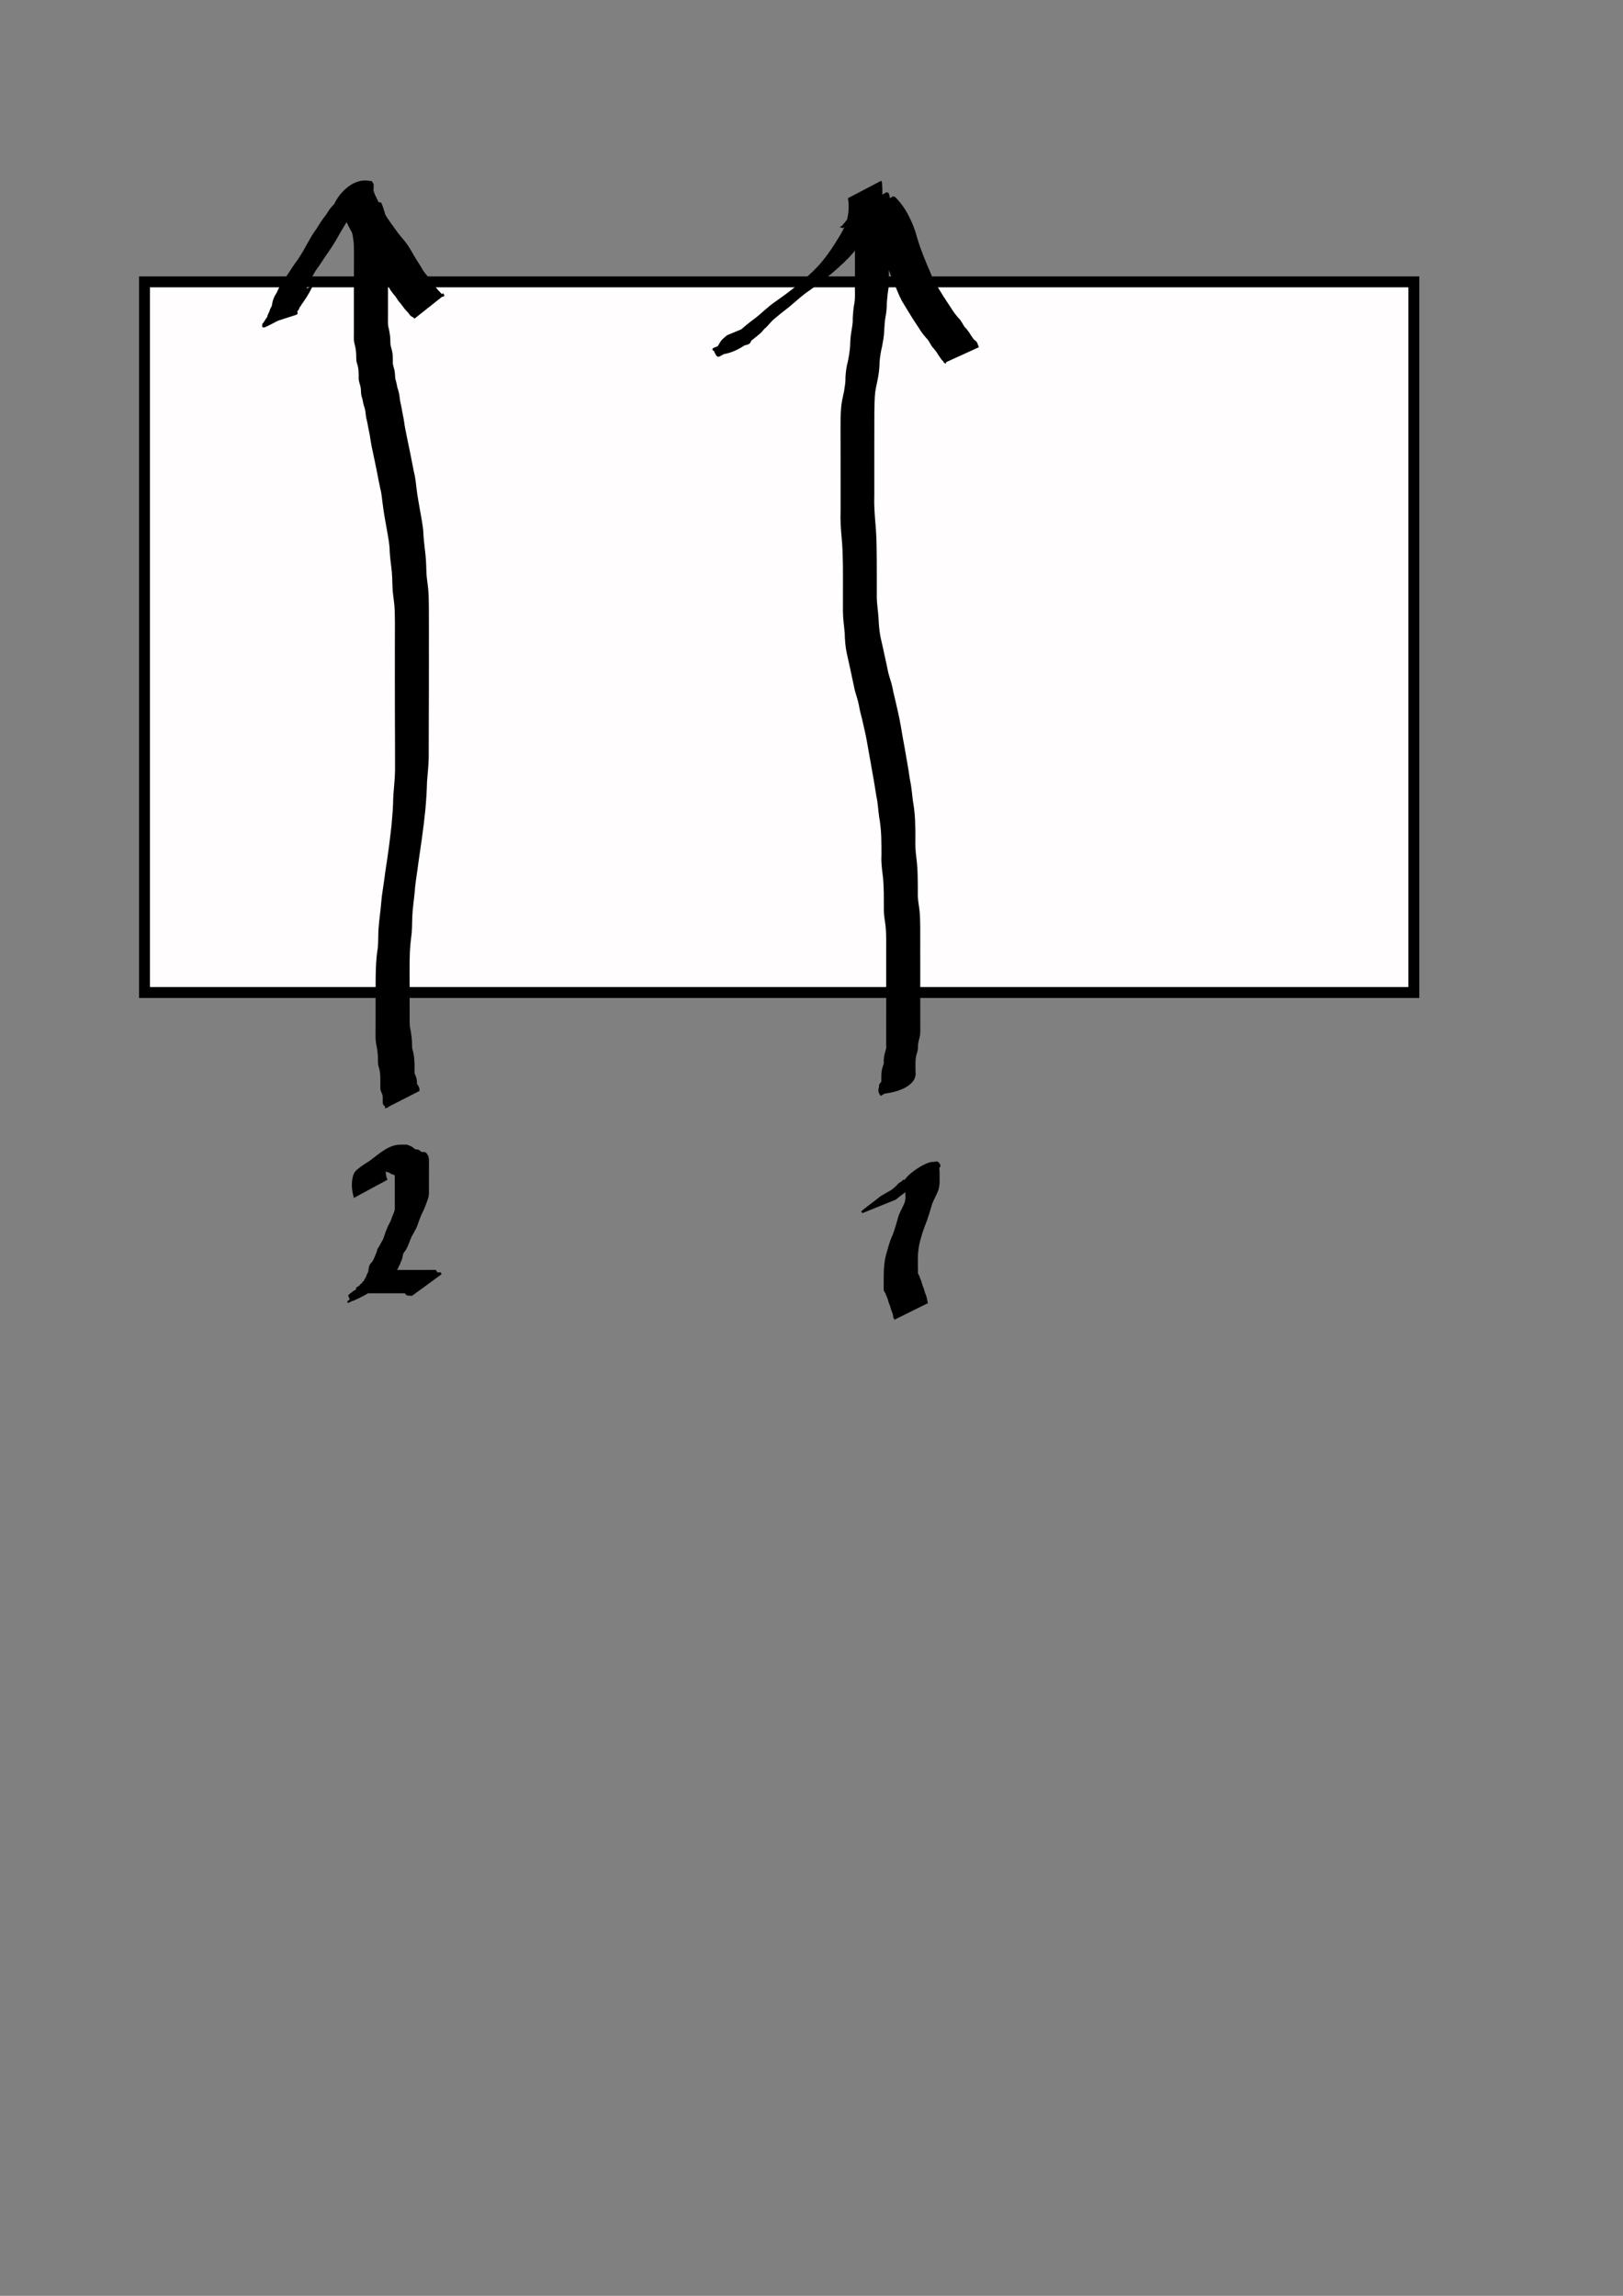 <svg xmlns="http://www.w3.org/2000/svg" xmlns:svg="http://www.w3.org/2000/svg" id="svg2" width="210mm" height="297mm" version="1.1" viewBox="0 0 744.094 1052.362"><rect x="0" y="0" width="744.094" height="1052.362" fill="#808080" stroke="none"/><g id="layer1"><rect style="fill:#fffdfd;fill-opacity:1;stroke:#000;stroke-opacity:1;stroke-width:5;stroke-miterlimit:4;stroke-dasharray:none" id="rect3336" width="581.946" height="325.757" x="66.256" y="129.199"/><path style="fill:#000;fill-opacity:1;stroke:#000;stroke-opacity:1" id="path4140" d="m 174.291,92.979 c 1.231,2.886 2.087,5.906 2.61,8.995 0.387,2.373 0.443,4.783 0.48,7.182 0.021,1.93 0.008,3.86 -0.013,5.79 -0.009,2.162 1e-4,4.324 -0.013,6.486 -0.011,2.041 0.026,4.082 0.013,6.123 -0.011,1.853 0.018,3.706 0.003,5.559 -0.013,1.838 0.015,3.676 -3e-5,5.514 -0.014,1.84 0.015,3.68 -4e-5,5.52 0.049,1.753 -0.104,3.518 0.079,5.265 0.39,1.508 0.69,3.035 0.876,4.581 0.194,1.443 0.07,2.907 0.232,4.351 0.348,1.207 0.688,2.408 0.875,3.651 0.181,1.295 0.162,2.607 0.164,3.911 -0.082,1.288 0.43,2.485 0.723,3.716 0.338,1.366 0.247,2.786 0.431,4.171 0.476,1.321 0.65,2.708 0.958,4.068 0.559,1.455 0.864,2.961 1.038,4.504 0.099,1.639 0.63,3.202 0.899,4.814 0.28,2.004 0.811,3.953 1.088,5.959 0.268,2.244 0.761,4.455 1.193,6.673 0.566,2.664 1.13,5.331 1.652,8.004 0.536,2.751 1.093,5.497 1.625,8.249 0.751,2.782 0.988,5.649 1.335,8.497 0.368,3.049 0.95,6.057 1.467,9.081 0.532,3.142 1.179,6.255 1.505,9.428 0.146,3.143 0.451,6.255 0.839,9.376 0.391,2.966 0.554,5.961 0.609,8.951 0.015,2.8 0.546,5.559 0.817,8.341 0.274,2.617 0.313,5.25 0.332,7.878 0.023,2.408 0.036,4.817 0.023,7.225 0.01,1.951 0.025,3.902 0.007,5.853 -0.005,2.107 0.004,4.214 -0.009,6.321 0.01,1.938 0.025,3.876 0.009,5.813 -0.004,2.111 0.005,4.222 -0.009,6.332 -3e-4,2.207 0.011,4.413 -9.7e-4,6.62 -0.014,2.524 0.005,5.048 -0.019,7.572 -0.005,3.287 -0.008,6.575 -0.042,9.862 -0.011,4.212 -0.002,8.423 -0.011,12.635 0.041,4.168 -0.489,8.318 -0.783,12.472 -0.116,4.352 -0.378,8.683 -0.787,13.017 -0.411,4.11 -0.916,8.219 -1.484,12.312 -0.555,3.924 -1.106,7.845 -1.688,11.765 -0.452,3.749 -1.114,7.463 -1.509,11.22 -0.243,3.647 -0.795,7.263 -1.128,10.902 -0.301,3.302 -0.184,6.623 -0.414,9.926 -0.396,2.964 -0.691,5.933 -0.858,8.918 -0.13,2.759 -0.119,5.522 -0.131,8.283 0.006,2.318 0.025,4.637 0.016,6.956 -0.004,2.43 -0.008,4.859 0.003,7.289 0.018,1.978 0.011,3.957 0.014,5.935 0.034,1.857 -0.067,3.715 0.077,5.567 0.355,1.854 0.692,3.703 0.876,5.582 0.192,1.586 0.059,3.193 0.237,4.778 0.433,1.375 0.715,2.77 0.873,4.202 0.101,1.14 0.176,2.286 0.188,3.431 0.005,0.931 -4.5e-4,1.862 -0.01,2.793 -0.115,0.926 0.365,1.686 0.677,2.514 0.267,0.701 0.384,1.425 0.42,2.17 0.034,0.686 0.022,1.372 0.028,2.058 0.039,0.444 -0.375,-0.096 0.25,-0.211 0.176,-0.06 0.161,-0.123 0.095,-0.274 -0.026,-0.038 -0.102,-0.155 -0.079,-0.114 0.794,1.402 0.834,1.106 0.845,2.138 6.8e-4,0.101 0.004,0.201 0.007,0.302 -3.1e-4,0.003 5.2e-4,0.007 7.8e-4,0.01 0,0 -14.761,7.514 -14.761,7.514 l 0,0 c 2.9e-4,-0.004 9.9e-4,-0.007 8.6e-4,-0.011 0.004,-0.104 0.008,-0.207 0.01,-0.311 0.007,-0.361 -0.084,-0.769 0.002,-0.663 0.312,0.387 0.567,0.817 0.85,1.226 -0.031,-0.036 -0.061,-0.073 -0.092,-0.11 -0.15,-0.145 -0.312,-0.254 -0.508,-0.333 -0.608,-0.33 -1.344,-0.929 -1.341,-1.671 0.011,-0.671 0.009,-1.342 0.015,-2.014 -0.007,-0.586 0.005,-1.165 -0.184,-1.73 -0.299,-1.001 -0.988,-1.928 -0.919,-3.012 -0.006,-0.924 -0.003,-1.849 -2.4e-4,-2.773 -0.002,-1.108 0.019,-2.218 -0.07,-3.324 -0.115,-1.395 -0.337,-2.757 -0.813,-4.081 -0.371,-1.612 -0.126,-3.279 -0.29,-4.923 -0.138,-1.868 -0.42,-3.712 -0.82,-5.543 -0.308,-1.897 -0.168,-3.819 -0.187,-5.737 0.003,-1.983 -0.004,-3.966 0.014,-5.949 0.01,-2.43 0.007,-4.859 -0.001,-7.288 -0.013,-2.324 -0.002,-4.648 0.006,-6.972 -0.002,-2.788 0.016,-5.579 0.123,-8.365 0.127,-3.006 0.344,-6.013 0.84,-8.983 0.365,-3.296 0.123,-6.626 0.45,-9.928 0.258,-3.657 0.886,-7.267 1.143,-10.923 0.27,-3.798 1.021,-7.519 1.491,-11.293 0.473,-3.937 1.184,-7.85 1.69,-11.783 0.605,-4.066 1.026,-8.162 1.529,-12.241 0.384,-4.323 0.769,-8.633 0.817,-12.976 0.208,-4.133 0.776,-8.241 0.817,-12.379 -0.009,-4.208 3.4e-4,-8.416 -0.011,-12.624 -0.034,-3.273 -0.037,-6.546 -0.042,-9.819 -0.025,-2.517 -0.005,-5.035 -0.019,-7.553 -0.013,-2.206 -6.1e-4,-4.413 -9.7e-4,-6.619 -0.013,-2.108 -0.004,-4.216 -0.009,-6.323 -0.017,-1.941 -0.002,-3.881 0.008,-5.822 -0.013,-2.104 -0.004,-4.208 -0.008,-6.312 -0.016,-1.956 6.4e-4,-3.911 0.016,-5.867 -0.008,-2.408 0.017,-4.816 0.011,-7.225 -0.028,-2.588 -0.049,-5.178 -0.26,-7.759 -0.257,-2.822 -0.812,-5.618 -0.86,-8.451 -0.075,-2.939 -0.14,-5.884 -0.523,-8.803 -0.411,-3.137 -0.766,-6.257 -0.838,-9.424 -0.314,-3.14 -0.927,-6.215 -1.474,-9.318 -0.523,-3.04 -1.12,-6.06 -1.488,-9.126 -0.444,-2.796 -0.536,-5.65 -1.297,-8.396 -0.612,-2.74 -1.064,-5.52 -1.643,-8.267 -0.507,-2.663 -1.118,-5.305 -1.652,-7.961 -0.532,-2.232 -0.96,-4.512 -1.284,-6.779 -0.249,-1.998 -0.777,-3.928 -1.103,-5.906 -0.238,-1.65 -0.803,-3.235 -0.954,-4.89 -0.122,-1.465 -0.352,-2.897 -0.912,-4.268 -0.411,-1.366 -0.465,-2.814 -1.015,-4.15 -0.346,-1.359 -0.175,-2.761 -0.433,-4.141 -0.269,-1.351 -0.889,-2.649 -0.867,-4.036 -0.007,-1.24 -1e-4,-2.482 -0.094,-3.718 -0.124,-1.225 -0.42,-2.41 -0.811,-3.577 -0.351,-1.464 -0.145,-2.972 -0.295,-4.468 -0.134,-1.522 -0.371,-3.037 -0.819,-4.501 -0.38,-1.806 -0.103,-3.676 -0.186,-5.513 -0.015,-1.84 0.014,-3.68 -4e-5,-5.52 -0.015,-1.838 0.014,-3.676 -5e-5,-5.514 -0.015,-1.854 0.014,-3.708 0.002,-5.562 -0.013,-2.045 0.023,-4.091 0.013,-6.137 -0.012,-2.161 -0.001,-4.323 7.9e-4,-6.484 -0.011,-1.924 0.002,-3.848 0.017,-5.772 -7.2e-4,-2.335 -0.012,-4.676 -0.309,-6.996 -0.436,-2.966 -1.147,-5.901 -2.478,-8.605 0,0 14.303,-8.033 14.303,-8.033 z"/><path style="fill:#000;fill-opacity:1;stroke:#000;stroke-opacity:1" id="path4142" d="m 386.231,104.006 c 1.455,-1.675 2.834,-3.414 4.255,-5.118 0.38,-0.695 0.769,-1.35 1.28,-1.958 4.868,-2.735 9.731,-5.482 14.605,-8.206 0.901,-0.503 1.067,1.846 1.134,2.075 0.04,0.136 -0.284,0.048 -0.407,0.118 -0.199,1.042 -0.09,2.136 -0.074,3.194 0.03,1.778 0.032,3.556 0.021,5.335 0.006,2.342 -0.004,4.683 -0.017,7.025 0.01,2.615 0.013,5.23 -0.012,7.845 0.003,2.907 0.018,5.815 -0.005,8.722 -0.044,2.758 0.128,5.523 -0.072,8.275 -0.402,2.507 -0.688,5.024 -0.866,7.556 0.014,2.137 -0.179,4.222 -0.586,6.316 -0.365,2.075 -0.506,4.175 -0.603,6.276 -0.056,2.378 -0.506,4.74 -0.933,7.076 -0.579,2.334 -0.957,4.697 -1.177,7.089 -0.038,2.268 -0.216,4.5 -0.604,6.735 -0.404,2.427 -1.048,4.79 -1.398,7.229 -0.355,3.167 -0.349,6.357 -0.409,9.539 -0.03,4.035 -0.015,8.069 -0.023,12.104 0.021,4.251 0.005,8.503 -0.006,12.754 0.01,4.284 0.029,8.569 0.002,12.853 -0.16,4.218 0.131,8.403 0.477,12.601 0.377,4.066 0.548,8.151 0.597,12.234 0.055,3.737 0.084,7.474 0.069,11.212 0.003,3.353 0.02,6.707 1.1e-4,10.06 -0.041,3.307 0.515,6.579 0.77,9.87 0.147,3.039 0.328,6.048 0.893,9.04 0.642,2.9 1.329,5.793 1.934,8.701 0.594,2.605 1.123,5.219 1.669,7.835 0.614,2.436 1.521,4.769 2.009,7.238 0.336,2.007 0.904,3.963 1.343,5.951 0.526,2.448 1.153,4.879 1.649,7.333 0.611,3.008 1.11,6.031 1.616,9.058 0.597,3.155 1.161,6.317 1.692,9.483 0.626,3.28 1.115,6.576 1.615,9.878 0.693,3.174 0.962,6.405 1.343,9.623 0.534,2.959 0.873,5.94 1.014,8.942 0.14,2.905 0.15,5.815 0.148,8.723 -0.128,2.877 0.098,5.716 0.442,8.568 0.384,2.825 0.549,5.677 0.606,8.526 0.052,2.654 0.085,5.308 0.059,7.963 -0.076,2.53 0.478,5.014 0.762,7.516 0.261,2.261 0.324,4.54 0.344,6.815 0.025,2.163 0.017,4.327 0.021,6.49 0.007,1.925 0.007,3.851 -0.009,5.777 0.011,1.852 0.012,3.703 0.013,5.554 -0.004,1.66 0.017,3.32 2.8e-4,4.98 -0.016,1.808 0.011,3.616 -0.004,5.424 -0.014,1.841 0.015,3.683 -2.4e-4,5.524 0.01,1.696 0.007,3.392 0.006,5.088 -0.003,1.601 0.007,3.202 0.007,4.803 0.006,1.259 0.023,2.519 0.002,3.778 0.057,1.487 0.02,2.929 -0.396,4.363 -0.355,1.065 -0.535,2.161 -0.64,3.274 -0.014,1.201 -0.056,2.354 -0.455,3.494 -0.385,1.006 -0.55,2.057 -0.65,3.123 -0.07,1.088 -0.059,2.178 -0.065,3.268 0.015,0.79 0.013,1.58 0.025,2.37 0.894,6.35 -9.084,9.234 -15.124,9.6 4.636,-2.74 9.233,-5.546 13.907,-8.22 0.112,-0.064 0.021,0.262 -0.011,0.387 -0.068,0.271 -0.293,-0.475 -0.436,-0.715 -20.681,11.258 -17.244,8.71 0.71,1.069 0.096,-0.041 -0.069,0.196 -0.104,0.293 -2e-5,0.002 -3e-5,0.004 -4e-5,0.006 -4.963,2.524 -9.925,5.047 -14.888,7.571 0,0 13.93,-8.815 13.93,-8.815 l 0,0 c -4.696,2.723 -9.391,5.446 -14.087,8.169 0.003,-0.006 0.006,-0.011 0.009,-0.017 0.052,-0.106 0.051,-0.266 0.157,-0.319 23.09,-11.428 17.132,-8.365 0.589,1.373 -3.715,-5.737 8.891,-8.268 13.364,-10.827 5.357,-2.954 -17.984,4.774 -13.089,7.903 0.129,0.082 0.203,0.27 0.355,0.289 0.081,0.01 0.003,-0.163 0.004,-0.245 0.009,-0.797 0.002,-1.594 0.013,-2.391 -0.009,-1.119 -0.012,-2.239 0.02,-3.358 0.033,-1.176 0.112,-2.372 0.473,-3.498 0.319,-1.077 0.839,-1.932 0.632,-3.121 0.036,-1.213 0.132,-2.44 0.496,-3.604 0.377,-1.337 0.839,-2.516 0.604,-3.954 -0.021,-1.26 -0.004,-2.52 0.002,-3.78 8.4e-4,-1.604 0.01,-3.207 0.007,-4.811 -0.001,-1.698 -0.004,-3.396 0.006,-5.094 -0.015,-1.841 0.014,-3.682 -2.3e-4,-5.523 -0.015,-1.807 0.012,-3.613 -0.004,-5.42 -0.017,-1.66 0.005,-3.321 1.9e-4,-4.981 9.6e-4,-1.856 0.003,-3.713 0.014,-5.569 -0.015,-1.925 -0.013,-3.849 -1.5e-4,-5.774 0.009,-2.161 0.014,-4.321 0.007,-6.482 -0.03,-2.228 -0.042,-4.459 -0.258,-6.678 -0.27,-2.562 -0.838,-5.105 -0.826,-7.685 -0.024,-2.645 0.019,-5.29 -0.028,-7.934 -0.078,-2.801 -0.153,-5.607 -0.525,-8.388 -0.362,-2.908 -0.732,-5.798 -0.543,-8.738 -0.007,-2.888 0.003,-5.776 -0.094,-8.663 -0.149,-2.958 -0.403,-5.907 -0.941,-8.823 -0.48,-3.192 -0.579,-6.439 -1.288,-9.602 -0.572,-3.282 -1.011,-6.587 -1.644,-9.859 -0.515,-3.163 -1.141,-6.306 -1.676,-9.466 -0.578,-2.995 -0.994,-6.021 -1.647,-9.002 -0.491,-2.432 -1.141,-4.83 -1.644,-7.26 -0.534,-1.989 -1.032,-4.007 -1.383,-6.032 -0.433,-2.47 -1.326,-4.787 -1.956,-7.206 -0.61,-2.608 -1.069,-5.255 -1.672,-7.864 -0.583,-2.913 -1.301,-5.799 -1.911,-8.707 -0.687,-3.045 -0.912,-6.113 -0.975,-9.231 -0.264,-3.329 -0.816,-6.644 -0.829,-9.983 -0.018,-3.356 0.004,-6.711 0.012,-10.067 -0.012,-3.735 0.026,-7.471 -0.018,-11.206 -0.088,-4.048 -0.156,-8.1 -0.539,-12.135 -0.396,-4.241 -0.707,-8.472 -0.523,-12.738 -0.026,-4.285 -0.008,-8.57 10e-4,-12.855 -0.011,-4.247 -0.029,-8.495 -0.016,-12.742 -0.015,-4.031 -0.018,-8.063 -0.022,-12.094 -0.019,-3.224 0.007,-6.456 0.277,-9.67 0.218,-2.48 0.777,-4.857 1.32,-7.275 0.334,-2.203 0.767,-4.361 0.671,-6.608 0.14,-2.456 0.462,-4.905 1.111,-7.283 0.492,-2.235 0.807,-4.542 1.014,-6.812 0.037,-2.167 0.18,-4.33 0.522,-6.473 0.272,-2.062 0.815,-4.063 0.677,-6.174 0.123,-2.552 0.351,-5.11 0.83,-7.621 0.38,-2.693 0.088,-5.433 0.192,-8.145 -0.024,-2.906 -0.008,-5.811 -0.005,-8.717 -0.026,-2.611 -0.022,-5.222 -0.011,-7.833 -0.012,-2.334 -0.021,-4.668 -0.02,-7.003 -0.018,-1.762 -0.019,-3.524 -0.053,-5.286 -0.027,-1.159 -0.066,-2.316 -0.135,-3.473 -0.261,-2.885 2.027,0.606 1.118,0.745 4.606,-2.641 9.211,-5.281 13.817,-7.922 -0.721,0.162 -1.409,0.596 -1.636,1.316 -1.026,2.011 -2.975,3.449 -4.224,5.322 0,0 -15.094,6.413 -15.094,6.413 z"/><path style="fill:#000;fill-opacity:1;stroke:#000;stroke-opacity:1" id="path4144" d="m 156.126,100.944 c 0.06,-2.255 0.028,-4.512 -0.032,-6.767 -0.01,-0.344 -0.02,-0.688 -0.041,-1.031 0.016,-0.254 0.011,-0.51 0.007,-0.765 -0.001,-0.093 -0.005,-0.186 -0.008,-0.279 0.788,1.393 0.951,1.161 0.194,1.114 -0.057,-0.002 -0.147,-0.059 -0.172,-0.007 -0.062,0.128 -0.154,0.493 -0.03,0.425 4.6,-2.518 9.069,-5.269 13.625,-7.866 0.136,-0.077 -0.249,0.19 -0.356,0.304 -0.413,0.439 -0.461,0.598 -0.761,1.125 -1.077,1.769 -2.519,3.268 -3.678,4.992 -1.506,2.114 -3.052,4.191 -4.413,6.403 -1.741,2.448 -3.27,5.022 -4.776,7.619 -1.618,2.905 -3.279,5.777 -5.178,8.508 -1.715,2.31 -3.171,4.793 -4.824,7.145 -1.404,1.796 -2.525,3.759 -3.495,5.814 -0.658,1.402 -1.528,2.69 -2.007,4.17 -0.216,1.092 -0.422,2.155 -0.841,3.193 -0.344,0.852 -0.738,1.679 -1.113,2.523 -0.42,0.698 -0.377,1.516 -0.631,2.253 -0.396,0.294 -0.602,0.753 -0.822,1.182 -0.063,0.578 -0.494,0.975 -0.855,1.397 -0.102,0.077 -0.124,0.17 -0.156,0.268 -14.112,5.894 -17.61,10.105 -13.515,3.843 1.038,-1.324 1.957,-2.734 2.939,-4.101 0.823,-1.19 1.531,-2.451 2.24,-3.71 0,0 14.938,-6.699 14.938,-6.699 l 0,0 c -0.676,1.299 -1.362,2.598 -2.15,3.833 -0.881,1.429 -1.914,2.774 -2.854,4.157 -5.436,6.372 7.152,0.547 -16.952,8.89 0.053,-0.018 0.185,0.004 0.24,-0.123 0.329,-0.303 0.645,-0.792 1.1,-0.831 0.192,-0.56 0.462,-1.088 0.646,-1.651 0.182,-0.063 0.447,0.019 0.561,-0.136 0.268,-0.366 -0.119,-1.285 0.317,-1.638 0.319,-0.94 0.879,-1.673 1.037,-2.642 0.549,-0.932 1.028,-1.808 1.004,-2.925 0.369,-1.613 0.997,-3.079 1.943,-4.449 0.982,-2.133 1.96,-4.261 3.418,-6.125 1.739,-2.31 3.193,-4.796 4.866,-7.155 1.974,-2.649 3.7,-5.445 5.245,-8.367 1.513,-2.577 2.847,-5.268 4.707,-7.619 1.336,-2.231 2.727,-4.424 4.373,-6.444 1.084,-1.713 2.154,-3.457 3.694,-4.806 2.653,-5.835 9.257,-12.139 16.053,-10.48 0.762,-0.066 0.331,-0.325 1.194,1.096 -0.003,0.096 -0.007,0.191 -0.008,0.287 -0.004,0.252 -0.009,0.506 0.007,0.757 -0.021,0.358 -0.031,0.716 -0.041,1.074 -0.058,2.266 -0.093,4.534 -0.032,6.8 0,0 -14.609,7.444 -14.609,7.444 z"/><path style="fill:#000;fill-opacity:1;stroke:#000;stroke-opacity:1" id="path4146" d="m 171.075,88.659 c 1.563,3.24 3.072,6.516 4.889,9.623 1.501,2.542 3.292,4.879 5.006,7.274 1.415,2.178 3.243,4.035 4.813,6.091 1.459,1.854 2.5,3.981 3.704,5.998 0.995,1.744 2.184,3.371 3.201,5.098 0.624,1.292 1.464,2.436 2.392,3.521 0.932,1.015 1.574,2.247 2.407,3.343 0.991,0.911 1.59,2.172 2.502,3.131 0.521,0.734 1.266,1.257 1.814,1.949 0.313,0.174 0.339,0.75 0.615,0.949 0.033,0.024 0.009,-0.093 0.044,-0.115 0.031,-0.019 0.306,6.2e-4 0.329,0.002 0.203,0.023 0.335,0.006 0.445,-0.125 -0.036,-0.113 -0.113,-0.201 -0.182,-0.296 0,0 -12.975,10.294 -12.975,10.294 l 0,0 c -0.08,-0.098 -0.156,-0.201 -0.252,-0.284 -0.239,-0.147 -0.505,-0.24 -0.752,-0.373 -0.629,-0.377 -1.024,-0.91 -1.394,-1.527 -0.665,-0.615 -1.201,-1.307 -1.803,-1.98 -0.849,-1.068 -1.577,-2.227 -2.529,-3.219 -0.819,-1.07 -1.45,-2.268 -2.354,-3.27 -0.988,-1.159 -1.881,-2.397 -2.527,-3.783 -0.996,-1.733 -2.176,-3.359 -3.156,-5.105 -1.168,-1.961 -2.177,-4.026 -3.592,-5.831 -1.615,-2.043 -3.369,-3.982 -4.81,-6.158 -1.767,-2.421 -3.542,-4.83 -5.042,-7.432 -1.847,-3.131 -3.256,-6.496 -5.023,-9.673 0,0 14.231,-8.103 14.231,-8.103 z"/><path style="fill:#000;fill-opacity:1;stroke:#000;stroke-opacity:1" id="path4148" d="m 403.815,83.524 c 0.458,3.834 0.251,7.678 -0.636,11.427 -1.045,3.822 -3.114,7.232 -5.202,10.559 -2.154,3.536 -4.558,6.89 -7.22,10.058 -2.838,3.339 -6.139,6.253 -9.443,9.118 -3.438,2.917 -7.06,5.606 -10.728,8.223 -3.345,2.212 -6.21,5.034 -9.302,7.568 -2.287,1.726 -4.528,3.506 -6.695,5.38 -1.435,1.142 -2.457,2.668 -3.775,3.926 -1.01,0.686 -1.562,1.773 -2.46,2.561 -4.849,4.084 -10.253,8.405 -16.537,9.479 -7.689,0.033 16.357,-12.041 12.543,-7.696 -1.283,5.915 0.007,0.496 -14.663,8.824 -0.335,0.19 -0.624,0.051 -0.848,-0.188 -0.232,-0.413 -0.474,-0.821 -0.696,-1.24 -0.088,-0.165 -0.302,-0.671 -0.176,-0.533 0.336,0.369 0.195,0.569 0.333,0.296 -0.282,-0.905 0.175,-0.716 0.521,-1.242 0.332,-0.599 0.155,-0.309 0.528,-0.871 0.741,-1.109 1.223,-2.302 2.162,-3.282 0.667,-0.597 1.352,-1.175 2.029,-1.761 0,0 15.144,-6.316 15.144,-6.316 l 0,0 c -0.579,0.731 -1.183,1.332 -1.951,1.872 -1.156,0.874 -1.886,1.445 -2.26,2.925 -0.185,0.241 -0.413,0.452 -0.57,0.712 -0.284,0.47 -0.113,1.184 -0.818,0.563 0.166,1.537 0.515,1.006 -0.711,-0.66 -0.231,-0.417 0.359,-0.516 0.275,-0.467 -13.77,8.096 -18.855,6.83 -13.376,8.11 2.163,-5.778 10,-7.292 15.611,-9.13 6.536,-2.937 -18.497,11.725 -11.816,6.773 0.358,-0.285 0.957,-0.551 1.26,-0.886 0.461,-0.51 0.555,-1.312 1.259,-1.623 1.414,-1.227 2.588,-2.573 3.821,-3.968 2.152,-1.957 4.407,-3.806 6.766,-5.509 3.21,-2.447 6.012,-5.377 9.33,-7.672 3.677,-2.581 7.31,-5.228 10.777,-8.088 3.335,-2.778 6.602,-5.691 9.544,-8.882 2.691,-3.085 5.146,-6.334 7.282,-9.831 2.055,-3.217 4.175,-6.461 5.395,-10.105 1.053,-3.5 1.355,-7.204 0.797,-10.83 0,0 14.506,-7.595 14.506,-7.595 z"/><path style="fill:#000;fill-opacity:1;stroke:#000;stroke-opacity:1" id="path4150" d="m 409.73,90.374 c 2.493,2.394 4.498,5.138 6.115,8.179 1.298,2.488 2.463,5.043 3.321,7.716 0.71,2.584 1.499,5.145 2.391,7.673 0.99,2.687 2.025,5.353 3.153,7.986 1.18,2.552 2.081,5.221 3.411,7.702 1.425,2.222 2.737,4.514 4.155,6.739 1.11,1.78 2.323,3.495 3.45,5.263 0.936,1.572 2.06,3.01 3.262,4.384 1.29,1.158 1.9,2.808 2.875,4.185 0.879,0.82 1.57,1.753 2.244,2.743 0.492,0.974 1.167,1.786 1.775,2.672 0.374,0.672 1.062,0.784 1.49,1.409 0.257,0.414 0.422,0.87 0.557,1.335 0.049,0.187 0.133,0.361 0.212,0.537 0,0 -15.066,6.88 -15.066,6.88 l 0,0 c 0.051,0.101 0.106,0.28 0.213,0.302 0.025,-0.206 -0.018,-0.415 -0.11,-0.603 -0.5,-0.253 -1.176,-0.869 -1.497,-1.482 -0.653,-0.873 -1.222,-1.754 -1.763,-2.699 -0.693,-0.98 -1.455,-1.867 -2.246,-2.77 -0.885,-1.365 -1.51,-2.9 -2.746,-4.024 -1.244,-1.436 -2.375,-2.964 -3.353,-4.595 -1.167,-1.752 -2.327,-3.506 -3.439,-5.295 -1.423,-2.263 -2.742,-4.591 -4.172,-6.851 -1.391,-2.504 -2.296,-5.227 -3.49,-7.828 -1.165,-2.652 -2.183,-5.364 -3.2,-8.075 -0.94,-2.532 -1.766,-5.113 -2.43,-7.731 -0.795,-2.591 -1.964,-5.035 -3.158,-7.464 -1.543,-2.911 -3.391,-5.569 -5.925,-7.726 0,0 13.971,-8.562 13.971,-8.562 z"/><path style="fill:#000;fill-opacity:1;stroke:#000;stroke-opacity:1" id="path4152" d="m 395.14,555.644 c 2.374,-1.99 4.894,-3.793 7.336,-5.697 0.268,-0.218 1.467,-1.208 1.762,-1.379 4.952,-2.874 9.944,-5.679 14.924,-8.505 0.528,-0.3 2.135,-1.159 1.609,-0.855 -4.437,2.558 -8.883,5.102 -13.324,7.652 1.303,-0.728 2.436,-1.696 3.524,-2.707 0.6,-0.329 0.918,-1.162 1.485,-1.501 0.609,-0.364 36.734,-21.408 0.814,-0.481 0.392,-0.222 0.669,-0.579 0.993,-0.879 4.581,2.32 9.406,-8.389 15.312,-8.39 0.713,0.132 1.72,2.229 0.628,1.721 -0.101,0.537 -6.4e-4,1.176 0.032,1.745 0.045,0.524 0.054,1.048 0.048,1.573 0.013,0.868 -0.006,1.736 -0.015,2.604 0.08,1.64 -0.045,3.214 -0.528,4.782 -0.769,2.089 -1.883,4.024 -2.751,6.07 -0.792,2.665 -1.58,5.331 -2.487,7.96 -1.042,2.557 -1.968,5.123 -2.707,7.782 -0.732,2.261 -1.139,4.588 -1.36,6.948 -0.14,1.7 -0.131,3.404 -0.131,5.108 0.019,0.896 0.025,1.792 0.043,2.688 1.1e-4,0.552 0.015,1.105 0.006,1.657 -0.06,0.403 0.444,0.977 0.667,1.57 0.318,1.034 0.817,1.987 1.118,3.031 0.257,1.146 0.796,2.19 1.111,3.321 0.249,1.146 0.79,2.189 1.105,3.318 0.166,0.653 0.285,1.315 0.398,1.979 0.009,0.11 0.051,0.206 0.089,0.307 0,0 -14.841,7.351 -14.841,7.351 l 0,0 c 0.021,-0.004 0.095,0.166 0.079,-0.014 -0.014,-0.599 -0.093,-1.195 -0.21,-1.783 -0.257,-1.153 -0.854,-2.173 -1.105,-3.318 -0.256,-1.151 -0.849,-2.169 -1.107,-3.309 -0.235,-1.032 -0.766,-1.928 -1.087,-2.922 -0.191,-0.744 -0.936,-1.241 -0.934,-2.032 -0.01,-0.55 0.005,-1.101 9e-5,-1.652 0.01,-0.908 0.002,-1.817 0.017,-2.725 -0.002,-1.751 4e-5,-3.506 0.111,-5.253 0.184,-2.453 0.492,-4.911 1.276,-7.254 0.767,-2.686 1.423,-5.364 2.671,-7.886 0.952,-2.601 1.768,-5.255 2.468,-7.935 0.596,-2.15 1.796,-4.029 2.681,-6.071 0.611,-1.397 0.904,-2.706 0.737,-4.242 -0.009,-0.86 -0.026,-1.72 -0.017,-2.58 -0.01,-0.504 -0.007,-1.008 -0.019,-1.513 -0.02,-0.659 -0.024,-1.328 -0.177,-1.973 -0.46,-2.616 1.184,0.367 0.818,0.669 -6.279,0.031 12.907,-13.937 13.145,-8.14 -0.131,0.554 -0.499,1.019 -0.798,1.491 -4.804,2.866 -10.114,5.018 -14.411,8.599 -4.047,3.372 9.116,-5.281 13.649,-7.965 0.149,-0.088 -0.343,0.082 -0.489,0.175 -0.429,0.273 -0.675,0.822 -1.099,1.108 -1.097,1.063 -2.177,2.162 -3.434,3.039 -4.935,2.854 -9.863,5.72 -14.805,8.562 -4.918,2.828 -10.768,6.327 11.566,-6.828 0.314,-0.185 -0.684,0.266 -0.991,0.462 -0.322,0.205 -0.589,0.488 -0.883,0.732 -2.387,1.947 -4.938,3.678 -7.304,5.647 0,0 -15.208,6.138 -15.208,6.138 z"/><path style="fill:#000;fill-opacity:1;stroke:#000;stroke-opacity:1" id="path4156" d="m 162.583,548.347 c -0.717,-2.55 -0.969,-5.108 -0.566,-7.721 0.208,-1.492 0.666,-2.885 1.78,-3.924 5.028,-4.254 10.692,-6.54 16.683,-10.105 4.467,-2.657 -9.007,5.188 -13.511,7.783 5.494,-3.177 10.334,-9.29 16.777,-9.2 0.871,-0.013 1.743,-0.021 2.614,0.001 0.91,0.255 2.117,0.715 2.869,1.345 0.566,0.693 1.316,0.791 2.143,0.911 0.758,-0.028 1.189,1.081 1.924,1.057 0.383,0.038 0.785,0.179 1.158,0.042 0.681,0.05 1.272,1.197 1.515,1.804 0.239,0.906 0.21,1.86 0.209,2.79 -0.015,1.366 -0.013,2.732 -0.018,4.097 0.011,1.375 -0.002,2.751 -0.007,4.126 -0.01,1.608 0.009,3.216 -0.007,4.824 0.153,1.871 -0.489,3.571 -1.173,5.27 -0.56,1.729 -1.325,3.365 -2.161,4.973 -0.665,1.643 -1.324,3.274 -1.864,4.962 -0.475,1.476 -1.356,2.757 -2.05,4.131 -0.831,1.239 -1.238,2.676 -1.833,4.033 -0.372,1.162 -0.916,2.247 -1.516,3.305 -0.652,0.719 -1.101,1.448 -1.352,2.388 -0.118,1.005 -0.334,2.014 -0.857,2.891 -0.273,0.797 -0.492,1.652 -1.07,2.292 -0.062,0.895 -0.786,1.316 -1.106,2.075 -0.695,0.499 -1.177,1.186 -1.701,1.889 -0.452,0.706 -1.105,1.256 -1.508,1.989 -5.218,3.397 -10.403,6.999 -16.284,9.463 -0.96,0.35 -1.133,-1.288 -1.463,-1.926 0.221,-0.208 0.55,-0.512 0.803,-0.766 0.724,-0.622 36.819,-21.535 0.945,-0.747 -0.172,0.1 0.369,-0.157 0.564,-0.198 0.087,-0.063 0.228,0.195 0.233,0.192 4.853,-2.87 9.707,-5.74 14.49,-8.724 0.12,-0.075 0.262,-0.472 0.139,-0.402 -4.627,2.615 -9.16,5.392 -13.74,8.088 -0.201,-0.266 0.233,-0.123 0.232,-0.232 -0.003,-0.21 -0.278,-0.516 -0.097,-0.622 4.972,-2.922 9.647,-8.726 15.363,-7.957 0.311,0.033 0.623,0.059 0.928,0.126 0.278,0.197 -0.026,-0.045 0.297,-0.056 0.344,-0.012 0.688,-0.005 1.033,-0.003 0.49,-0.002 0.98,0.004 1.47,-8.3e-4 0.489,-0.007 0.978,0.006 1.468,0.007 0.61,-0.005 1.219,6e-4 1.829,-0.006 0.795,0.006 1.591,0.012 2.386,0.011 0.779,-0.012 1.559,-10e-4 2.339,-0.002 0.819,0.005 1.638,-10e-4 2.457,-0.003 0.742,0.005 1.485,5.4e-4 2.227,-7e-4 0.553,-0.006 1.107,2.3e-4 1.66,-0.006 0.467,0.008 0.934,0.003 1.401,-0.005 0.292,-0.002 0.584,0.004 0.876,0.002 0.481,0.551 0.817,1.173 1.025,1.867 0.268,0.566 -0.974,-0.637 0.093,-0.732 0.352,-0.039 0.707,-0.025 1.06,-0.031 0.151,-0.002 0.303,-0.007 0.454,-0.013 0.011,0.005 0.013,-0.004 0.017,-0.005 0,0 -13.385,9.756 -13.385,9.756 l 0,0 c -0.006,-10e-4 -0.013,-0.01 -0.021,-0.005 -0.145,-0.003 -0.29,-0.006 -0.435,-0.006 -0.369,-10e-4 -0.742,0.022 -1.108,-0.029 -0.679,-0.103 -1.029,-0.398 -1.271,-1.141 -0.012,-0.295 -0.151,-0.687 0.193,0.059 -0.294,-0.002 -0.588,0.004 -0.882,0.002 -0.463,-0.008 -0.926,-0.012 -1.389,-0.005 -0.548,-0.006 -1.096,7.7e-4 -1.645,-0.006 -0.742,-10e-4 -1.483,-0.005 -2.225,-7e-4 -0.816,-0.002 -1.632,-0.008 -2.448,-0.003 -0.778,-10e-4 -1.555,0.01 -2.333,-0.002 -0.805,-10e-4 -1.611,0.005 -2.416,0.011 -0.604,-0.007 -1.208,-6.7e-4 -1.812,-0.006 -0.496,9.1e-4 -0.991,0.014 -1.487,0.007 -0.489,-0.005 -0.977,0.002 -1.466,7.4e-4 -0.349,0.003 -0.698,0.012 -1.047,-2.7e-4 -0.226,-0.009 -0.456,-0.298 -0.422,-0.085 -0.261,0.009 -0.522,-0.01 -0.783,0.017 -5.782,1.002 2.755,-1.265 13.383,-7.828 0.086,-0.053 -0.534,-0.946 -0.458,0.216 -4.74,2.975 -9.422,6.044 -14.22,8.924 -0.143,0.086 -0.628,-0.001 -0.49,-0.094 4.434,-2.977 8.958,-5.817 13.493,-8.637 0.066,-0.041 0.124,0.413 0.136,0.618 -0.031,0.23 -0.104,0.748 -0.325,0.88 -39.652,23.728 0.401,-0.847 -1.01,0.482 -0.242,0.242 -0.593,0.618 -0.767,0.786 -0.175,-0.279 -1.739,-1.62 -0.931,-2.063 4.906,-2.695 -1.578,0.865 -13.517,7.795 -0.232,0.135 0.536,-0.137 0.746,-0.304 0.129,-0.103 0.199,-0.262 0.299,-0.393 0.145,-0.109 0.29,-0.219 0.436,-0.328 0.755,0.07 1.252,-0.916 1.759,-1.415 0.291,-0.37 0.634,-0.737 0.886,-1.133 0.165,-0.259 0.178,-0.61 0.385,-0.837 0.08,-0.088 0.221,-0.085 0.332,-0.127 0.66,-0.144 0.312,-0.435 0.683,-0.885 0.303,-0.367 0.749,0.171 0.688,-0.581 0.155,-0.865 0.921,-1.372 1.114,-2.21 0.182,-0.946 0.984,-1.655 1.002,-2.639 0.085,-1.076 0.232,-2.309 1.011,-3.113 0.803,-0.779 1.365,-1.868 1.739,-2.907 0.254,-0.741 0.646,-1.396 0.916,-2.126 0.018,-0.048 0.444,-1.601 0.446,-1.607 0.084,-0.195 0.239,-0.351 0.358,-0.527 0.82,-1.235 1.41,-2.632 2.194,-3.889 0.7,-1.643 1.049,-3.417 1.841,-5.03 0.572,-1.701 1.752,-3.138 2.179,-4.916 0.552,-1.554 1.515,-3.031 1.428,-4.734 -0.017,-1.605 0.003,-3.211 -0.007,-4.817 -0.005,-1.375 -0.018,-2.749 -0.002,-4.124 -4.2e-4,-1.36 0.008,-2.719 -0.003,-4.079 -0.005,-0.789 0.002,-1.578 -0.033,-2.366 -0.095,-0.491 -0.143,-0.003 -0.434,-0.068 -0.505,-0.148 -1.013,-0.298 -1.481,-0.543 -0.566,-0.387 -1.061,-0.76 -1.755,-0.819 -0.916,-0.299 -1.715,-0.758 -2.443,-1.394 -0.793,-0.269 -1.492,-0.715 -2.344,-0.544 -0.809,0.021 -1.629,0.016 -2.412,0.251 -6.662,3.236 19.13,-11.502 11.725,-6.684 -4.888,2.827 -9.738,5.72 -14.663,8.482 -4.364,2.447 17.194,-10.24 12.95,-7.59 -0.552,0.345 -0.944,0.925 -1.534,1.222 -1.212,0.836 -2.058,1.23 -2.298,2.877 -0.514,2.412 -0.656,4.731 0.226,7.111 0,0 -14.418,7.797 -14.418,7.797 z"/></g></svg>